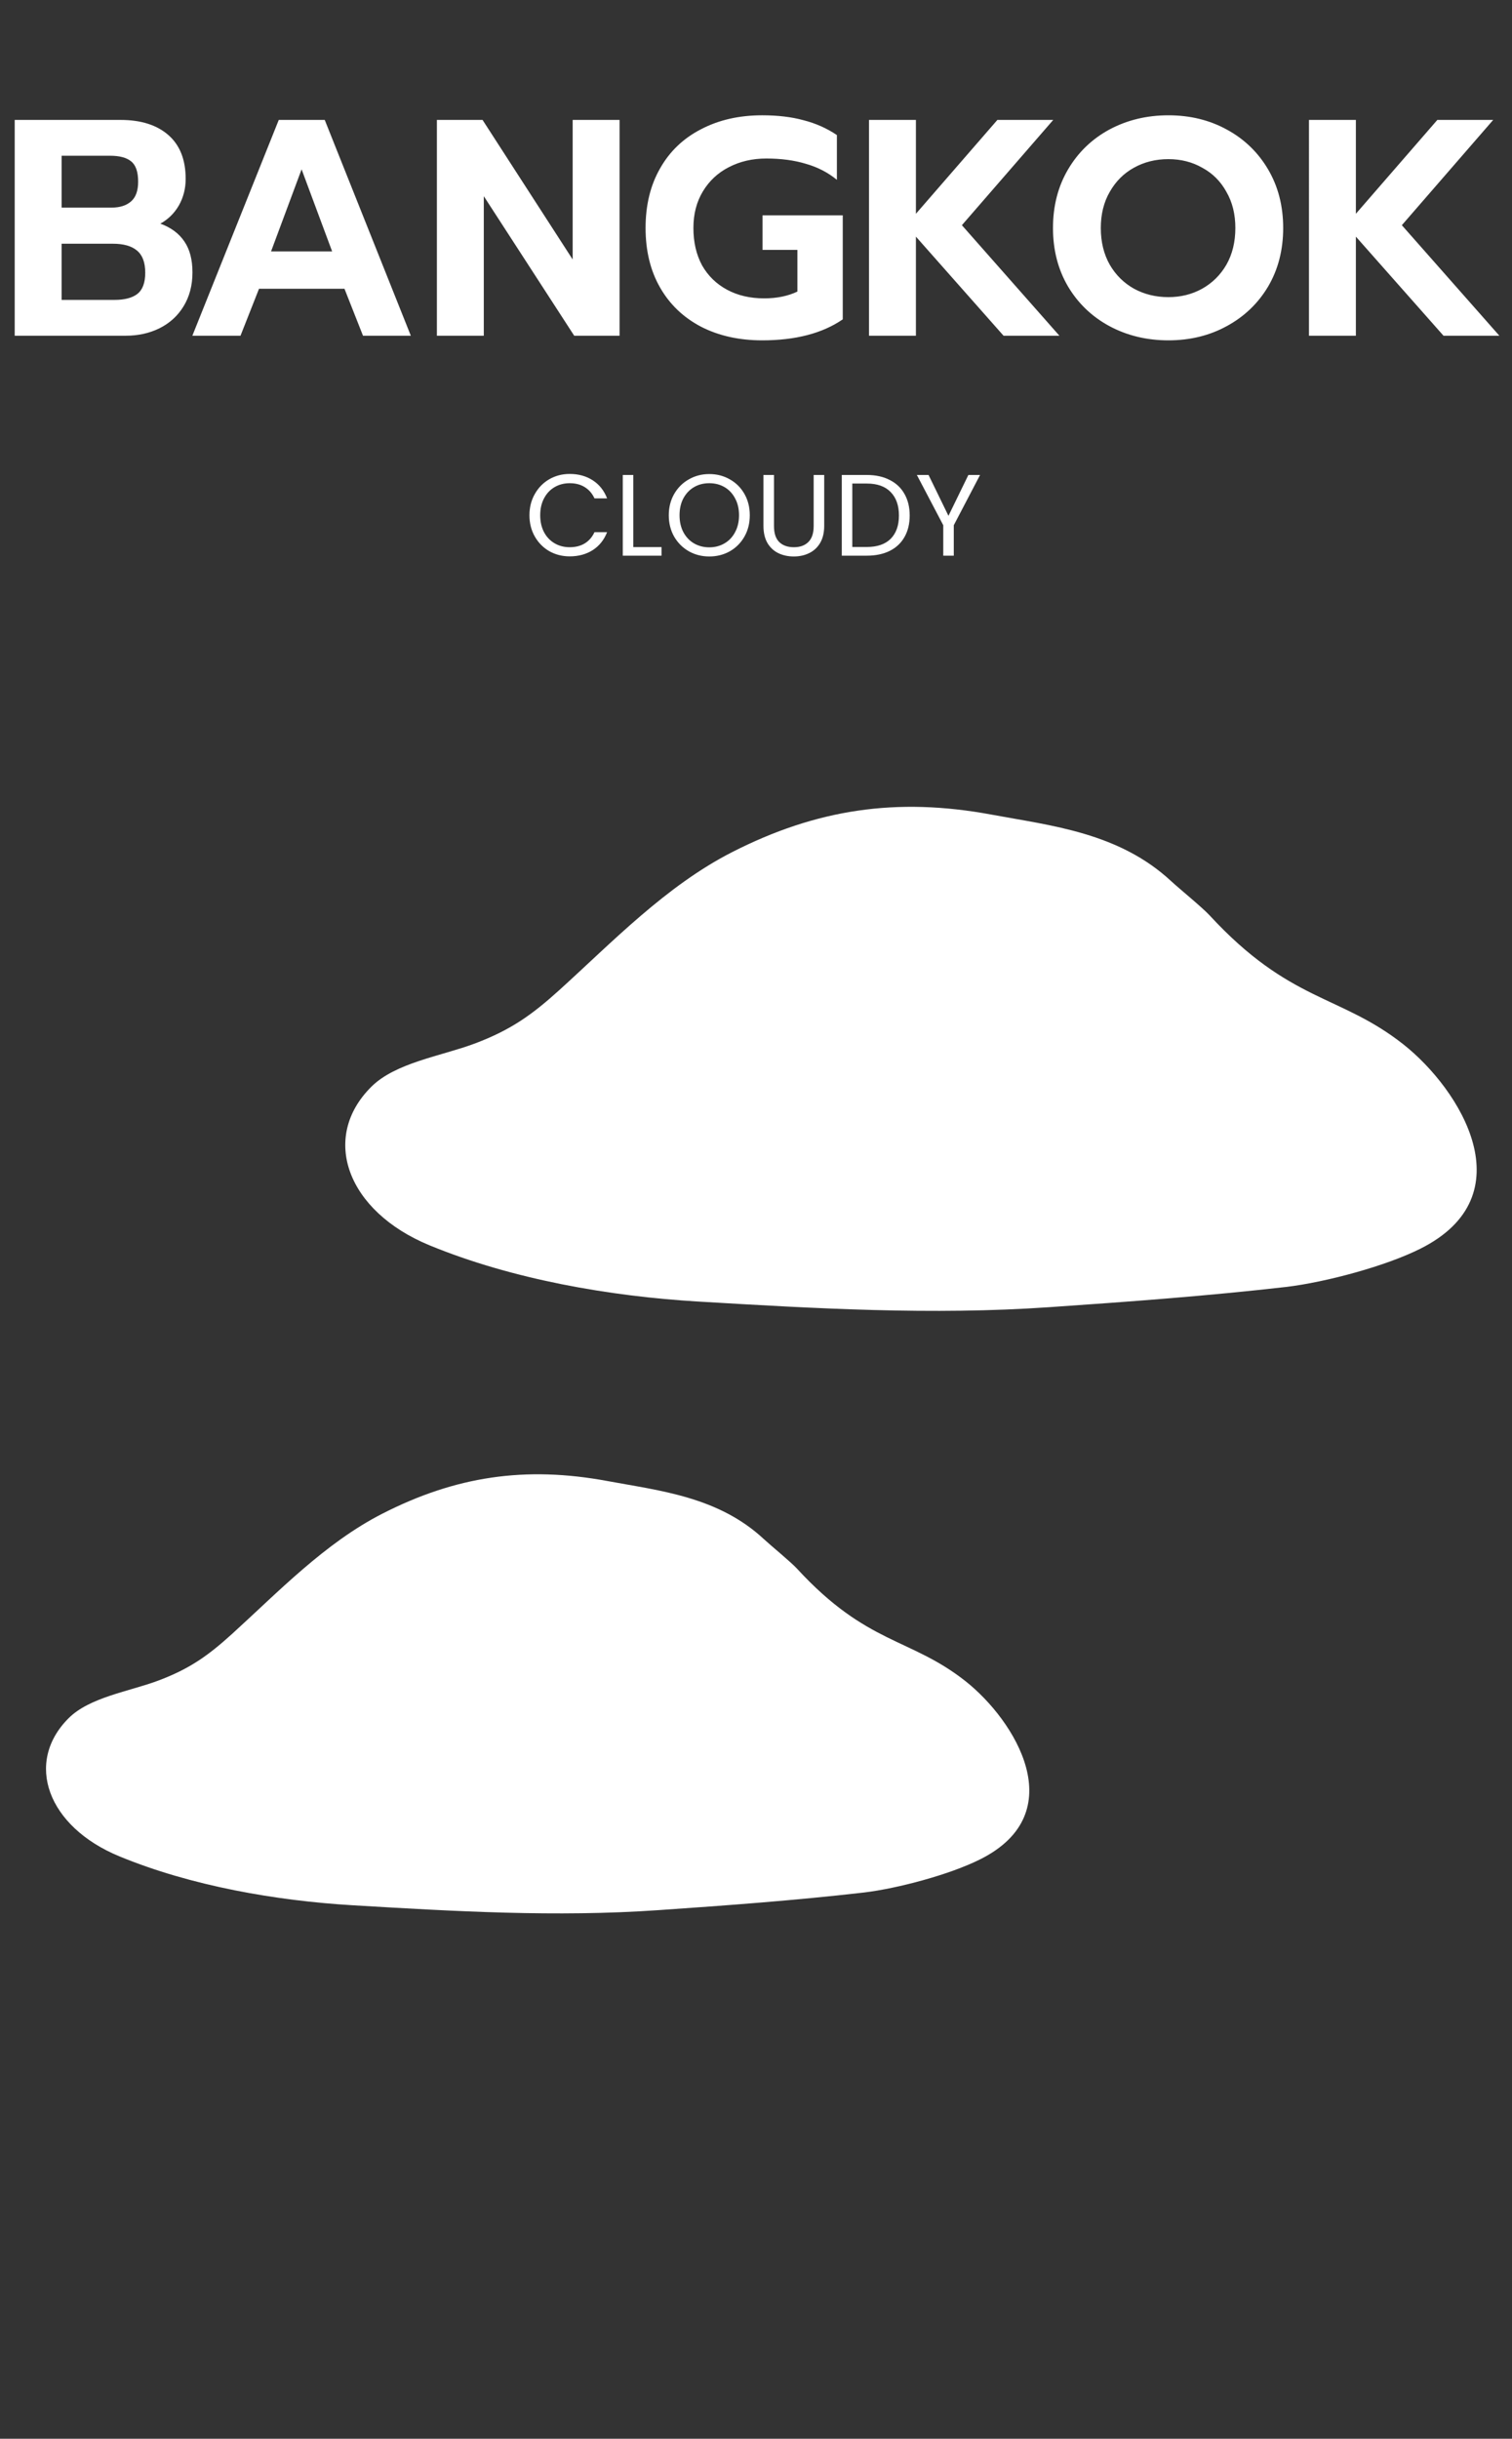 <?xml version="1.0" encoding="UTF-8" standalone="no"?>
<svg
   xmlns:dc="http://purl.org/dc/elements/1.1/"
   xmlns:cc="http://creativecommons.org/ns#"
   xmlns:rdf="http://www.w3.org/1999/02/22-rdf-syntax-ns#"
   xmlns:svg="http://www.w3.org/2000/svg"
   xmlns="http://www.w3.org/2000/svg"
   xmlns:sodipodi="http://sodipodi.sourceforge.net/DTD/sodipodi-0.dtd"
   xmlns:inkscape="http://www.inkscape.org/namespaces/inkscape"
   width="392"
   height="632"
   viewBox="0 0 392 632"
   fill="none"
   version="1.1"
   id="svg10"
   sodipodi:docname="weather-cloud.svg"
   inkscape:version="1.0.2-2 (e86c870879, 2021-01-15)">
  <rect x="0" y="0" width="392" height="632" fill="#333333" stroke="none"/>
  <defs
     id="defs14" />
  <sodipodi:namedview
     pagecolor="#7e7e7e"
     bordercolor="#666666"
     borderopacity="1"
     objecttolerance="10"
     gridtolerance="10"
     guidetolerance="10"
     inkscape:pageopacity="0"
     inkscape:pageshadow="2"
     inkscape:window-width="1920"
     inkscape:window-height="1027"
     id="namedview12"
     showgrid="false"
     inkscape:zoom="1.173501"
     inkscape:cx="232.33769"
     inkscape:cy="338.80857"
     inkscape:window-x="-8"
     inkscape:window-y="-8"
     inkscape:window-maximized="1"
     inkscape:current-layer="svg10"
     inkscape:document-rotation="0" />
  <path
     d="m 313.617,237.232 c -1.918,-2.079 -7.829,-6.89 -9.934,-8.836 -13.596,-12.656 -31.157,-14.421 -46.598,-17.286 -24.654,-4.581 -45.473,-1.402 -67.302,9.73 -17.128,8.74 -31.099,23.354 -44.767,35.732 -7.108,6.419 -12.601,10.383 -22.145,13.937 -8.521,3.167 -20.344,4.896 -26.601,11.121 -13.279,13.2 -6.329,32.275 15.11,41.099 21.439,8.824 46.786,13.212 69.666,14.566 30.494,1.813 60.555,3.554 90.947,1.462 20.617,-1.414 41.062,-2.913 61.521,-5.258 10.092,-1.209 25.707,-5.355 34.775,-9.924 27.393,-13.744 10.395,-41.208 -4.484,-52.958 -16.508,-12.982 -29.325,-10.794 -50.188,-33.387 z"
     fill="#ffffff"
     id="path2"
     style="stroke-width:0.594" />
  <path
     d="m 206.692,406.575 c -1.666,-1.811 -6.804,-6.002 -8.633,-7.698 -11.816,-11.025 -27.078,-12.563 -40.497,-15.058 -21.426,-3.991 -39.52,-1.222 -58.49,8.477 -14.886,7.613 -27.027,20.345 -38.906,31.128 -6.177,5.591 -10.951,9.046 -19.246,12.142 -7.405,2.759 -17.68,4.264 -23.118,9.688 -11.54,11.499 -5.501,28.116 13.131,35.804 18.632,7.688 40.66,11.51 60.545,12.69 26.501,1.579 52.626,3.096 79.039,1.274 17.918,-1.232 35.685,-2.538 53.465,-4.581 8.771,-1.053 22.341,-4.665 30.222,-8.645 23.807,-11.974 9.034,-35.899 -3.897,-46.135 -14.347,-11.31 -25.486,-9.404 -43.617,-29.086 z"
     fill="#ffffff"
     id="path4"
     style="stroke-width:0.635" />
  <path
     d="m 137.265,133.53 c 0,-2.04 0.46,-3.87 1.38,-5.49 0.92,-1.64 2.17,-2.92 3.75,-3.84 1.6,-0.92 3.37,-1.38 5.31,-1.38 2.28,0 4.27,0.55 5.97,1.65 1.7,1.1 2.94,2.66 3.72,4.68 h -3.27 c -0.58,-1.26 -1.42,-2.23 -2.52,-2.91 -1.08,-0.68 -2.38,-1.02 -3.9,-1.02 -1.46,0 -2.77,0.34 -3.93,1.02 -1.16,0.68 -2.07,1.65 -2.73,2.91 -0.66,1.24 -0.99,2.7 -0.99,4.38 0,1.66 0.33,3.12 0.99,4.38 0.66,1.24 1.57,2.2 2.73,2.88 1.16,0.68 2.47,1.02 3.93,1.02 1.52,0 2.82,-0.33 3.9,-0.99 1.1,-0.68 1.94,-1.65 2.52,-2.91 h 3.27 c -0.78,2 -2.02,3.55 -3.72,4.65 -1.7,1.08 -3.69,1.62 -5.97,1.62 -1.94,0 -3.71,-0.45 -5.31,-1.35 -1.58,-0.92 -2.83,-2.19 -3.75,-3.81 -0.92,-1.62 -1.38,-3.45 -1.38,-5.49 z m 26.924,8.25 h 7.32 V 144 h -10.05 v -20.91 h 2.73 z m 19.699,2.43 c -1.94,0 -3.71,-0.45 -5.31,-1.35 -1.6,-0.92 -2.87,-2.19 -3.81,-3.81 -0.92,-1.64 -1.38,-3.48 -1.38,-5.52 0,-2.04 0.46,-3.87 1.38,-5.49 0.94,-1.64 2.21,-2.91 3.81,-3.81 1.6,-0.92 3.37,-1.38 5.31,-1.38 1.96,0 3.74,0.46 5.34,1.38 1.6,0.9 2.86,2.16 3.78,3.78 0.92,1.62 1.38,3.46 1.38,5.52 0,2.06 -0.46,3.9 -1.38,5.52 -0.92,1.62 -2.18,2.89 -3.78,3.81 -1.6,0.9 -3.38,1.35 -5.34,1.35 z m 0,-2.37 c 1.46,0 2.77,-0.34 3.93,-1.02 1.18,-0.68 2.1,-1.65 2.76,-2.91 0.68,-1.26 1.02,-2.72 1.02,-4.38 0,-1.68 -0.34,-3.14 -1.02,-4.38 -0.66,-1.26 -1.57,-2.23 -2.73,-2.91 -1.16,-0.68 -2.48,-1.02 -3.96,-1.02 -1.48,0 -2.8,0.34 -3.96,1.02 -1.16,0.68 -2.08,1.65 -2.76,2.91 -0.66,1.24 -0.99,2.7 -0.99,4.38 0,1.66 0.33,3.12 0.99,4.38 0.68,1.26 1.6,2.23 2.76,2.91 1.18,0.68 2.5,1.02 3.96,1.02 z m 16.774,-18.75 v 13.23 c 0,1.86 0.45,3.24 1.35,4.14 0.92,0.9 2.19,1.35 3.81,1.35 1.6,0 2.85,-0.45 3.75,-1.35 0.92,-0.9 1.38,-2.28 1.38,-4.14 v -13.23 h 2.73 v 13.2 c 0,1.74 -0.35,3.21 -1.05,4.41 -0.7,1.18 -1.65,2.06 -2.85,2.64 -1.18,0.58 -2.51,0.87 -3.99,0.87 -1.48,0 -2.82,-0.29 -4.02,-0.87 -1.18,-0.58 -2.12,-1.46 -2.82,-2.64 -0.68,-1.2 -1.02,-2.67 -1.02,-4.41 v -13.2 z m 24.084,0 c 2.28,0 4.25,0.43 5.91,1.29 1.68,0.84 2.96,2.05 3.84,3.63 0.9,1.58 1.35,3.44 1.35,5.58 0,2.14 -0.45,4 -1.35,5.58 -0.88,1.56 -2.16,2.76 -3.84,3.6 -1.66,0.82 -3.63,1.23 -5.91,1.23 h -6.51 v -20.91 z m 0,18.66 c 2.7,0 4.76,-0.71 6.18,-2.13 1.42,-1.44 2.13,-3.45 2.13,-6.03 0,-2.6 -0.72,-4.63 -2.16,-6.09 -1.42,-1.46 -3.47,-2.19 -6.15,-2.19 h -3.78 v 16.44 z m 29.341,-18.66 -6.81,13.02 V 144 h -2.73 v -7.89 l -6.84,-13.02 h 3.03 l 5.16,10.59 5.16,-10.59 z"
     fill="#ffffff"
     id="path6" />
  <path
     d="M 3.815,31.08 H 31.255 c 5.28,0 9.413,1.307 12.4,3.92 2.986,2.613 4.48,6.4 4.48,11.36 0,2.507 -0.587,4.8 -1.76,6.88 -1.174,2.027 -2.774,3.6 -4.8,4.72 2.773,1.013 4.853,2.56 6.24,4.64 1.386,2.027 2.08,4.693 2.08,8 0,3.36 -0.774,6.293 -2.32,8.8 -1.494,2.453 -3.574,4.347 -6.24,5.68 -2.614,1.28 -5.52,1.92 -8.72,1.92 H 3.815 Z M 28.935,53.8 c 2.133,0 3.813,-0.533 5.04,-1.6 1.226,-1.067 1.84,-2.773 1.84,-5.12 0,-2.56 -0.614,-4.32 -1.84,-5.28 -1.174,-0.96 -2.987,-1.44 -5.44,-1.44 h -12.56 V 53.8 Z m 0.72,23.92 c 2.613,0 4.586,-0.507 5.92,-1.52 1.386,-1.067 2.08,-2.907 2.08,-5.52 0,-2.667 -0.72,-4.587 -2.16,-5.76 -1.387,-1.173 -3.467,-1.76 -6.24,-1.76 h -13.28 v 14.56 z m 42.616,-46.64 h 11.92 L 106.511,87 H 94.111 l -4.8,-12.16 h -22.16 l -4.8,12.16 h -12.48 z m 13.84,34.08 -7.92,-21.28 -7.92,21.28 z M 113.268,31.08 h 11.84 l 23.36,36.16 V 31.08 h 12.16 V 87 h -11.76 l -23.44,-36.16 V 87 h -12.16 z m 84.343,57.12 c -5.973,0 -11.253,-1.173 -15.84,-3.52 -4.587,-2.4 -8.133,-5.787 -10.64,-10.16 -2.507,-4.373 -3.76,-9.52 -3.76,-15.44 0,-5.92 1.253,-11.067 3.76,-15.44 2.507,-4.427 6.053,-7.813 10.64,-10.16 4.587,-2.4 9.867,-3.6 15.84,-3.6 4.053,0 7.627,0.427 10.72,1.28 3.147,0.8 6.027,2.08 8.64,3.84 v 11.6 c -2.347,-1.92 -5.04,-3.307 -8.08,-4.16 -2.987,-0.907 -6.4,-1.36 -10.24,-1.36 -3.573,0 -6.8,0.747 -9.68,2.24 -2.827,1.44 -5.067,3.52 -6.72,6.24 -1.653,2.72 -2.48,5.893 -2.48,9.52 0,3.68 0.747,6.907 2.24,9.68 1.547,2.72 3.707,4.827 6.48,6.32 2.773,1.493 5.973,2.24 9.6,2.24 3.307,0 6.187,-0.587 8.64,-1.76 v -10.8 h -9.04 V 55.8 h 20.8 v 26.96 c -5.28,3.627 -12.24,5.44 -20.88,5.44 z m 27.688,-57.12 h 12.16 V 55.4 l 21.12,-24.32 h 14.48 l -23.68,27.28 25.28,28.64 h -14.48 l -22.72,-25.68 V 87 h -12.16 z m 77.617,57.12 c -5.6,0 -10.693,-1.227 -15.28,-3.68 -4.533,-2.453 -8.107,-5.867 -10.72,-10.24 -2.613,-4.427 -3.92,-9.493 -3.92,-15.2 0,-5.707 1.307,-10.773 3.92,-15.2 2.613,-4.427 6.187,-7.867 10.72,-10.32 4.587,-2.453 9.68,-3.68 15.28,-3.68 5.6,0 10.64,1.227 15.12,3.68 4.533,2.453 8.107,5.893 10.72,10.32 2.613,4.427 3.92,9.493 3.92,15.2 0,5.707 -1.307,10.773 -3.92,15.2 -2.613,4.373 -6.187,7.787 -10.72,10.24 -4.48,2.453 -9.52,3.68 -15.12,3.68 z m 0,-11.2 c 3.2,0 6.107,-0.72 8.72,-2.16 2.667,-1.493 4.773,-3.573 6.32,-6.24 1.547,-2.72 2.32,-5.893 2.32,-9.52 0,-3.573 -0.773,-6.693 -2.32,-9.36 -1.493,-2.72 -3.573,-4.8 -6.24,-6.24 -2.613,-1.493 -5.547,-2.24 -8.8,-2.24 -3.307,0 -6.293,0.747 -8.96,2.24 -2.613,1.44 -4.693,3.52 -6.24,6.24 -1.547,2.667 -2.32,5.787 -2.32,9.36 0,3.627 0.773,6.8 2.32,9.52 1.547,2.667 3.653,4.747 6.32,6.24 2.667,1.44 5.627,2.16 8.88,2.16 z m 36.446,-45.92 h 12.16 V 55.4 l 21.12,-24.32 h 14.48 l -23.68,27.28 25.28,28.64 h -14.48 l -22.72,-25.68 V 87 h -12.16 z"
     fill="#ffffff"
     id="path8" />
</svg>
